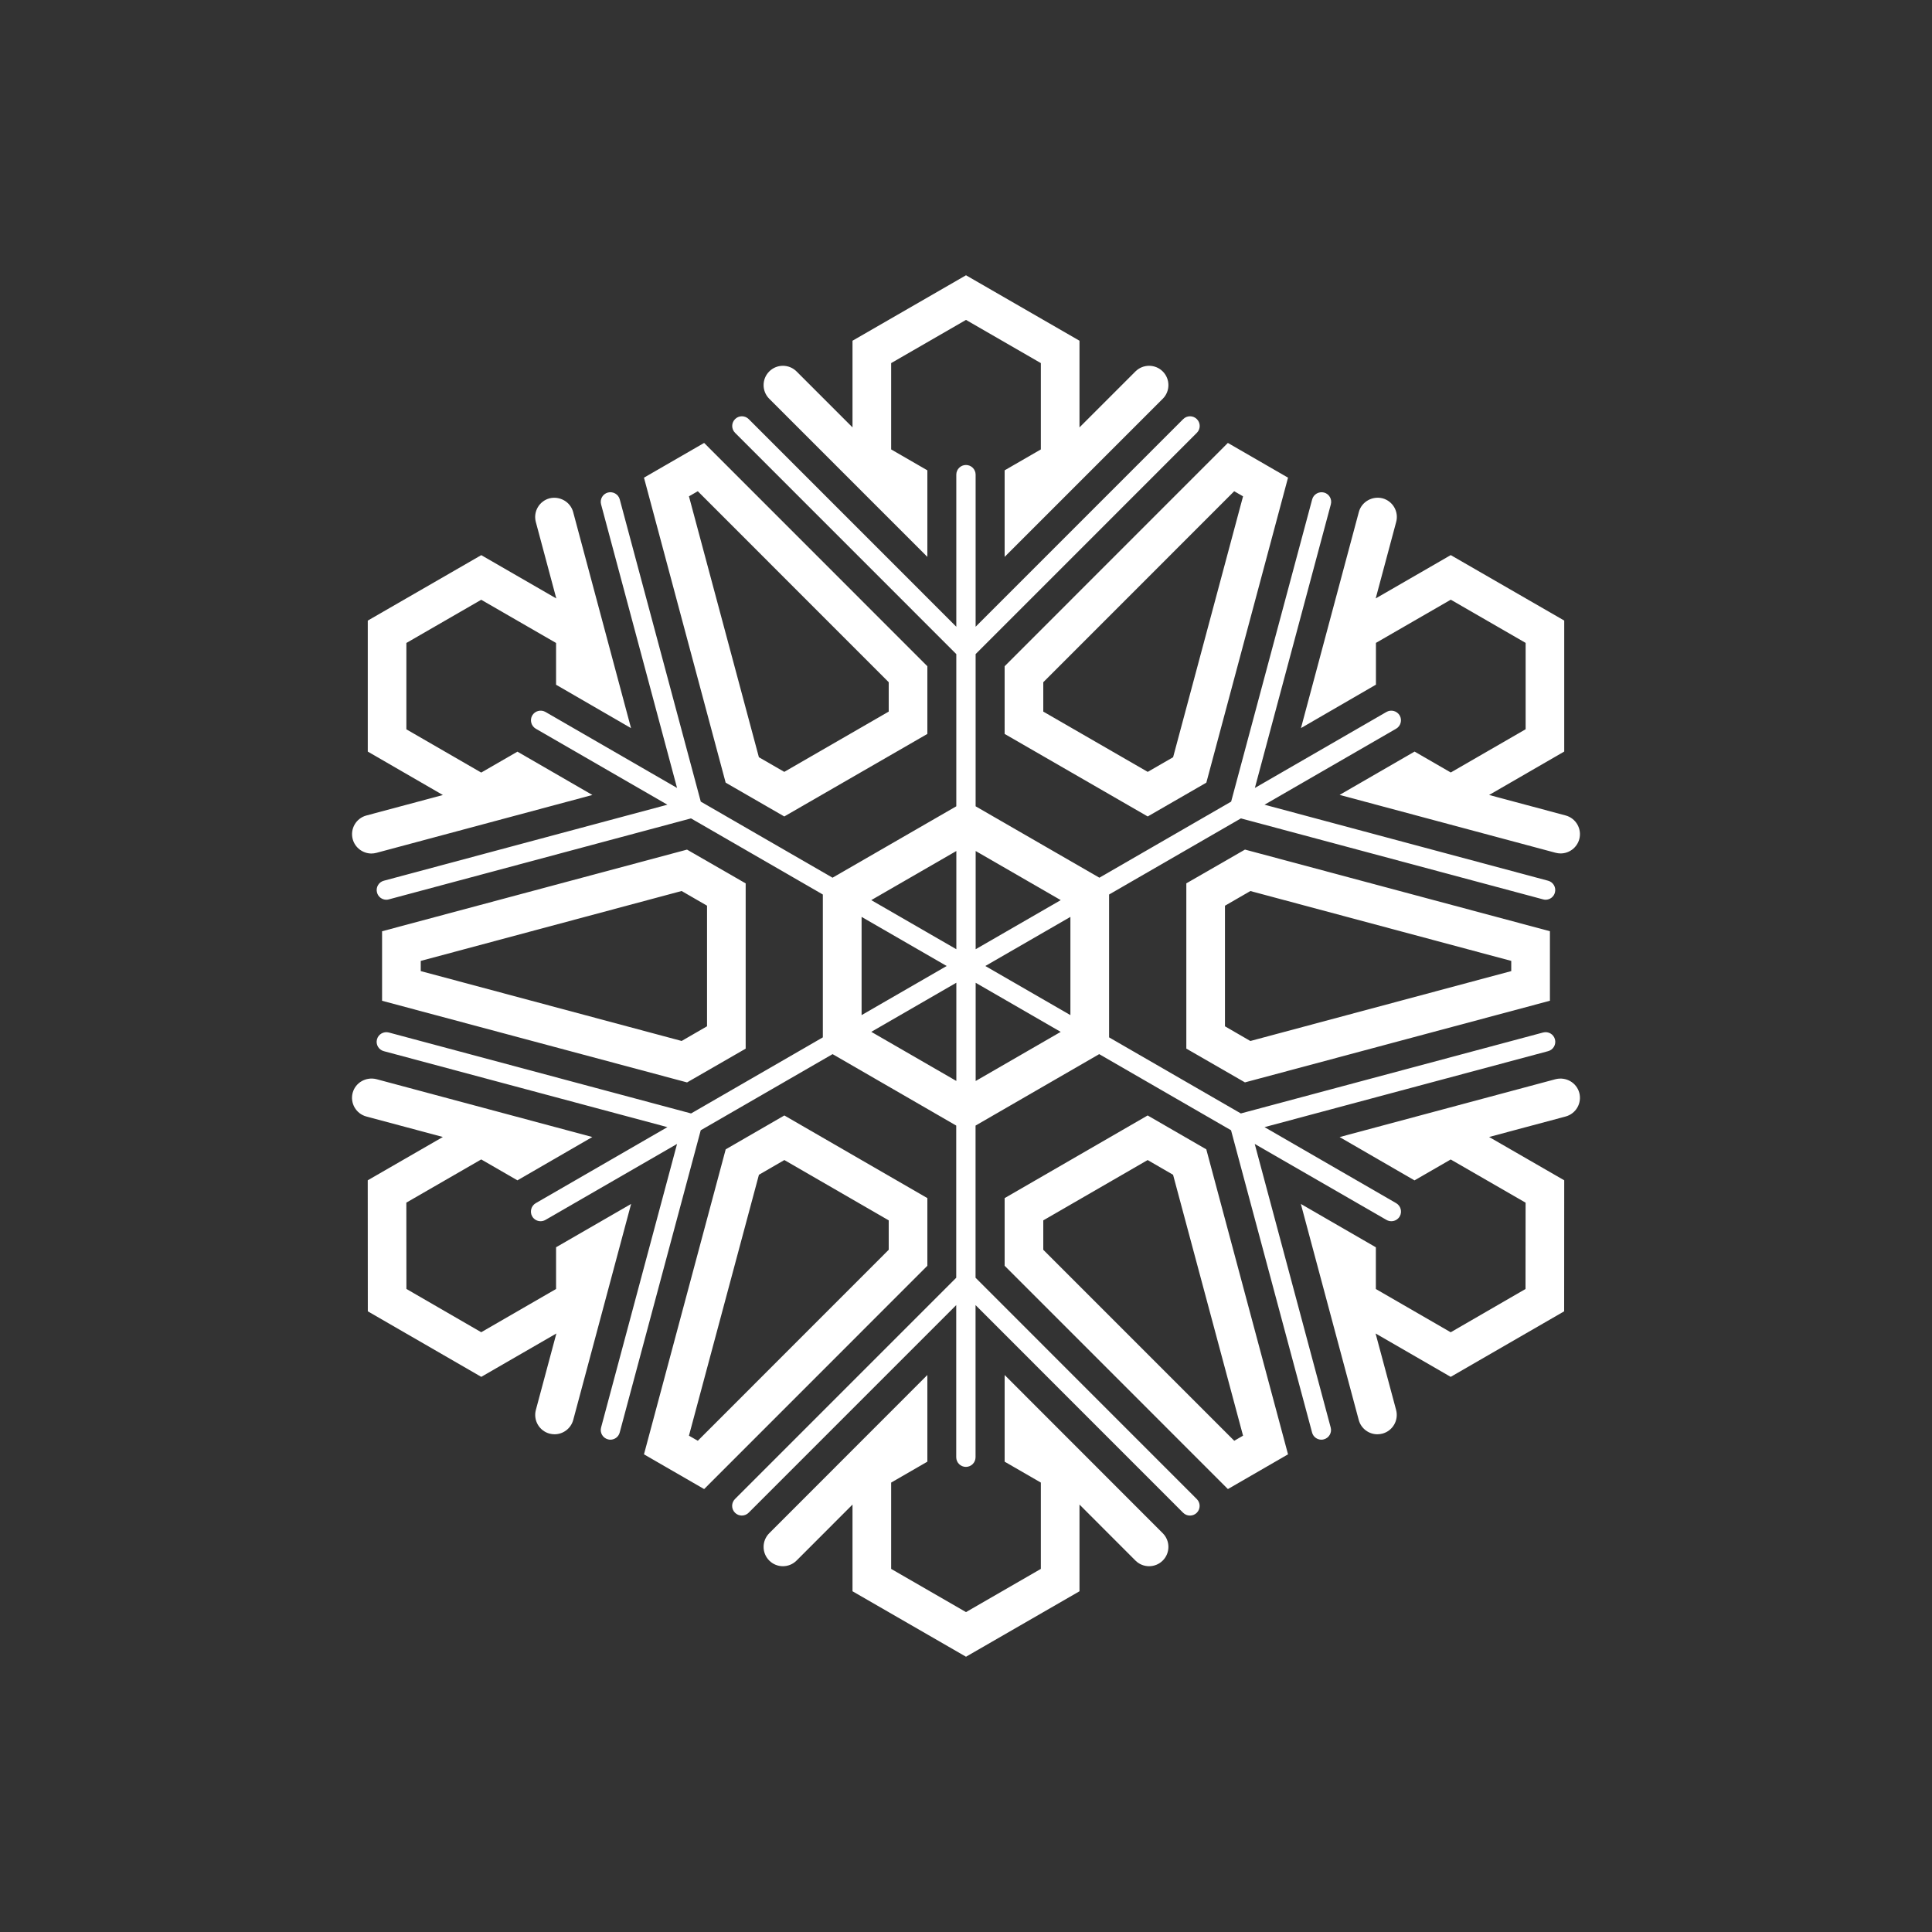 <?xml version="1.0" encoding="utf-8"?>
<!-- Generator: Adobe Illustrator 16.0.0, SVG Export Plug-In . SVG Version: 6.00 Build 0)  -->
<!DOCTYPE svg PUBLIC "-//W3C//DTD SVG 1.1//EN" "http://www.w3.org/Graphics/SVG/1.1/DTD/svg11.dtd">
<svg version="1.1" id="Layer_1" xmlns="http://www.w3.org/2000/svg" xmlns:xlink="http://www.w3.org/1999/xlink" x="0px" y="0px"
	 width="50px" height="50px" viewBox="104.5 314.5 50 50" enable-background="new 104.5 314.5 50 50" xml:space="preserve">
<rect x="104.5" y="314.5" width="50" height="50" fill="#333333" stroke="none"/>
<path style="fill:white" d="M140.383,346.072c0.039,0.022,0.082,0.033,0.125,0.033c0.086,0,0.17-0.045,0.217-0.125c0.068-0.119,0.027-0.272-0.092-0.342
	l-3.407-1.968l7.339-1.966c0.134-0.035,0.213-0.173,0.177-0.306c-0.035-0.134-0.172-0.212-0.306-0.177l-7.823,2.095l-3.41-1.969
	v-3.697l3.412-1.97l7.821,2.096c0.021,0.006,0.043,0.009,0.064,0.009c0.11,0,0.212-0.073,0.241-0.186
	c0.036-0.133-0.043-0.271-0.177-0.306l-7.338-1.967l3.406-1.967c0.119-0.069,0.16-0.223,0.092-0.342
	c-0.071-0.121-0.225-0.159-0.342-0.092l-3.406,1.967l1.966-7.339c0.036-0.133-0.043-0.271-0.177-0.306
	c-0.131-0.033-0.271,0.043-0.306,0.177l-2.097,7.822l-3.41,1.969l-3.203-1.848v-3.939l5.726-5.727c0.098-0.098,0.098-0.256,0-0.354
	s-0.256-0.098-0.354,0l-5.372,5.373v-3.936c0-0.138-0.112-0.25-0.25-0.25s-0.25,0.112-0.25,0.25v3.936l-5.372-5.373
	c-0.098-0.098-0.256-0.098-0.354,0s-0.098,0.256,0,0.354l5.726,5.727v3.939l-3.203,1.848l-3.41-1.969l-2.097-7.822
	c-0.035-0.134-0.175-0.211-0.306-0.177c-0.134,0.035-0.213,0.173-0.177,0.306l1.966,7.339l-3.406-1.967
	c-0.118-0.067-0.271-0.029-0.342,0.092c-0.068,0.119-0.027,0.272,0.092,0.342l3.406,1.967l-7.338,1.967
	c-0.134,0.035-0.213,0.173-0.177,0.306c0.029,0.112,0.131,0.186,0.241,0.186c0.021,0,0.043-0.003,0.064-0.009l7.821-2.096
	l3.412,1.97v3.697l-3.41,1.969l-7.823-2.095c-0.131-0.034-0.271,0.043-0.306,0.177c-0.036,0.133,0.043,0.271,0.177,0.306
	l7.339,1.966l-3.407,1.968c-0.119,0.069-0.16,0.223-0.092,0.342c0.047,0.08,0.131,0.125,0.217,0.125
	c0.043,0,0.086-0.011,0.125-0.033l3.407-1.967l-1.966,7.339c-0.036,0.133,0.043,0.271,0.177,0.306
	c0.021,0.006,0.043,0.009,0.064,0.009c0.11,0,0.212-0.073,0.241-0.186l2.097-7.822l3.412-1.97l3.2,1.849v3.938l-5.726,5.727
	c-0.098,0.098-0.098,0.256,0,0.354s0.256,0.098,0.354,0l5.372-5.373v3.937c0,0.138,0.112,0.25,0.25,0.25s0.25-0.112,0.25-0.25
	v-3.937l5.372,5.374c0.049,0.049,0.112,0.073,0.177,0.073s0.128-0.024,0.177-0.073c0.098-0.098,0.098-0.256,0-0.354l-5.726-5.728
	v-3.938l3.2-1.849l3.412,1.97l2.097,7.822c0.029,0.112,0.131,0.186,0.241,0.186c0.021,0,0.043-0.003,0.064-0.009
	c0.134-0.035,0.213-0.173,0.177-0.306l-1.966-7.339L140.383,346.072z M132.202,340.771L130,339.5l2.202-1.271V340.771z
	 M131.952,337.795l-2.202,1.271v-2.542L131.952,337.795z M129.25,336.524v2.542l-2.202-1.271L129.25,336.524z M126.798,338.229
	L129,339.5l-2.202,1.271V338.229z M127.049,341.204l2.201-1.271v2.542L127.049,341.204z M129.75,342.476v-2.542l2.201,1.271
	L129.75,342.476z M124.797,335.63l3.703-2.136v-1.752l-5.777-5.779l-1.557,0.899l2.114,7.893L124.797,335.63z M122.559,327.213
	l4.941,4.943v0.76l-2.703,1.56l-0.657-0.379l-1.81-6.752L122.559,327.213z M113.628,336.218c-0.071-0.268,0.087-0.541,0.354-0.613
	l1.98-0.53l-1.944-1.124v-3.39l2.937-1.694l1.942,1.121l-0.53-1.979c-0.071-0.267,0.087-0.54,0.354-0.612
	c0.264-0.065,0.54,0.088,0.612,0.354l1.498,5.593l-1.94-1.123v-1.081l-1.937-1.118l-1.937,1.118v2.235l1.937,1.119l0.937-0.541
	l1.94,1.121l-5.59,1.498c-0.044,0.011-0.087,0.017-0.13,0.017C113.891,336.588,113.688,336.44,113.628,336.218z M130.5,333.494
	l3.703,2.136l1.517-0.875l2.114-7.893l-1.557-0.899l-5.777,5.779V333.494z M131.5,332.156l4.941-4.943l0.229,0.132l-1.81,6.752
	l-0.657,0.379l-2.703-1.56V332.156z M138.169,333.343l1.498-5.593c0.072-0.267,0.349-0.419,0.612-0.354
	c0.268,0.072,0.426,0.346,0.354,0.612l-0.53,1.979l1.942-1.121l2.937,1.694v3.39l-1.944,1.124l1.98,0.53
	c0.267,0.072,0.425,0.346,0.354,0.613c-0.061,0.223-0.263,0.37-0.483,0.37c-0.043,0-0.086-0.006-0.13-0.017l-5.59-1.498l1.94-1.121
	l0.937,0.541l1.937-1.119v-2.235l-1.937-1.118l-1.937,1.118v1.081L138.169,333.343z M124.408,324.82
	c-0.195-0.195-0.195-0.512,0-0.707s0.512-0.195,0.707,0l1.448,1.448v-2.243l2.937-1.694l2.937,1.694v2.243l1.448-1.448
	c0.195-0.195,0.512-0.195,0.707,0s0.195,0.512,0,0.707l-4.092,4.092v-2.24l0.937-0.541v-2.234l-1.937-1.118l-1.937,1.118v2.234
	l0.937,0.541v2.24L124.408,324.82z M145.372,342.782c0.071,0.268-0.087,0.541-0.354,0.613l-1.98,0.53l1.944,1.121l-0.002,3.391
	l-2.936,1.696l-1.944-1.123l0.531,1.979c0.071,0.268-0.087,0.541-0.354,0.613c-0.044,0.011-0.087,0.017-0.13,0.017
	c-0.221,0-0.423-0.147-0.483-0.37l-1.498-5.591l1.941,1.122v1.08l1.937,1.119l1.936-1.12l0.002-2.234l-1.938-1.118l-0.937,0.541
	l-1.938-1.121l5.589-1.498C145.028,342.362,145.3,342.517,145.372,342.782z M134.201,343.368l-3.701,2.139v1.751l5.778,5.779
	l1.556-0.899l-2.115-7.893L134.201,343.368z M136.442,351.787l-4.942-4.943v-0.761l2.701-1.561l0.658,0.381l1.811,6.752
	L136.442,351.787z M120.833,345.658l-1.498,5.591c-0.061,0.223-0.263,0.37-0.483,0.37c-0.043,0-0.086-0.006-0.13-0.017
	c-0.267-0.072-0.425-0.346-0.354-0.613l0.531-1.979l-1.944,1.123l-2.936-1.696l-0.002-3.391l1.944-1.121l-1.98-0.53
	c-0.267-0.072-0.425-0.346-0.354-0.613c0.072-0.266,0.345-0.419,0.613-0.354l5.589,1.498l-1.938,1.121l-0.937-0.541l-1.938,1.118
	l0.002,2.234l1.936,1.12l1.937-1.119v-1.08L120.833,345.658z M135.202,337.361v4.277l1.517,0.874l7.893-2.113v-1.799l-7.892-2.113
	L135.202,337.361z M143.611,339.368v0.264l-6.752,1.809l-0.657-0.38v-3.121l0.658-0.38L143.611,339.368z M123.798,341.639v-4.277
	l-1.518-0.874l-7.892,2.113v1.799l7.893,2.113L123.798,341.639z M115.389,339.632v-0.264l6.751-1.809l0.658,0.38v3.121l-0.657,0.38
	L115.389,339.632z M128.5,345.507l-3.701-2.139l-1.518,0.877l-2.115,7.893l1.557,0.899l5.777-5.779V345.507z M127.5,346.844
	l-4.941,4.943l-0.229-0.132l1.811-6.752l0.658-0.381l2.701,1.561V346.844z M134.592,354.18c0.195,0.195,0.195,0.512,0,0.707
	s-0.512,0.195-0.707,0l-1.448-1.449v2.244l-2.937,1.694l-2.937-1.694v-2.244l-1.448,1.449c-0.195,0.195-0.512,0.195-0.707,0
	s-0.195-0.512,0-0.707l4.092-4.095v2.243l-0.937,0.541v2.234l1.937,1.118l1.937-1.118v-2.234l-0.937-0.541v-2.243L134.592,354.18z"
	/>
</svg>
